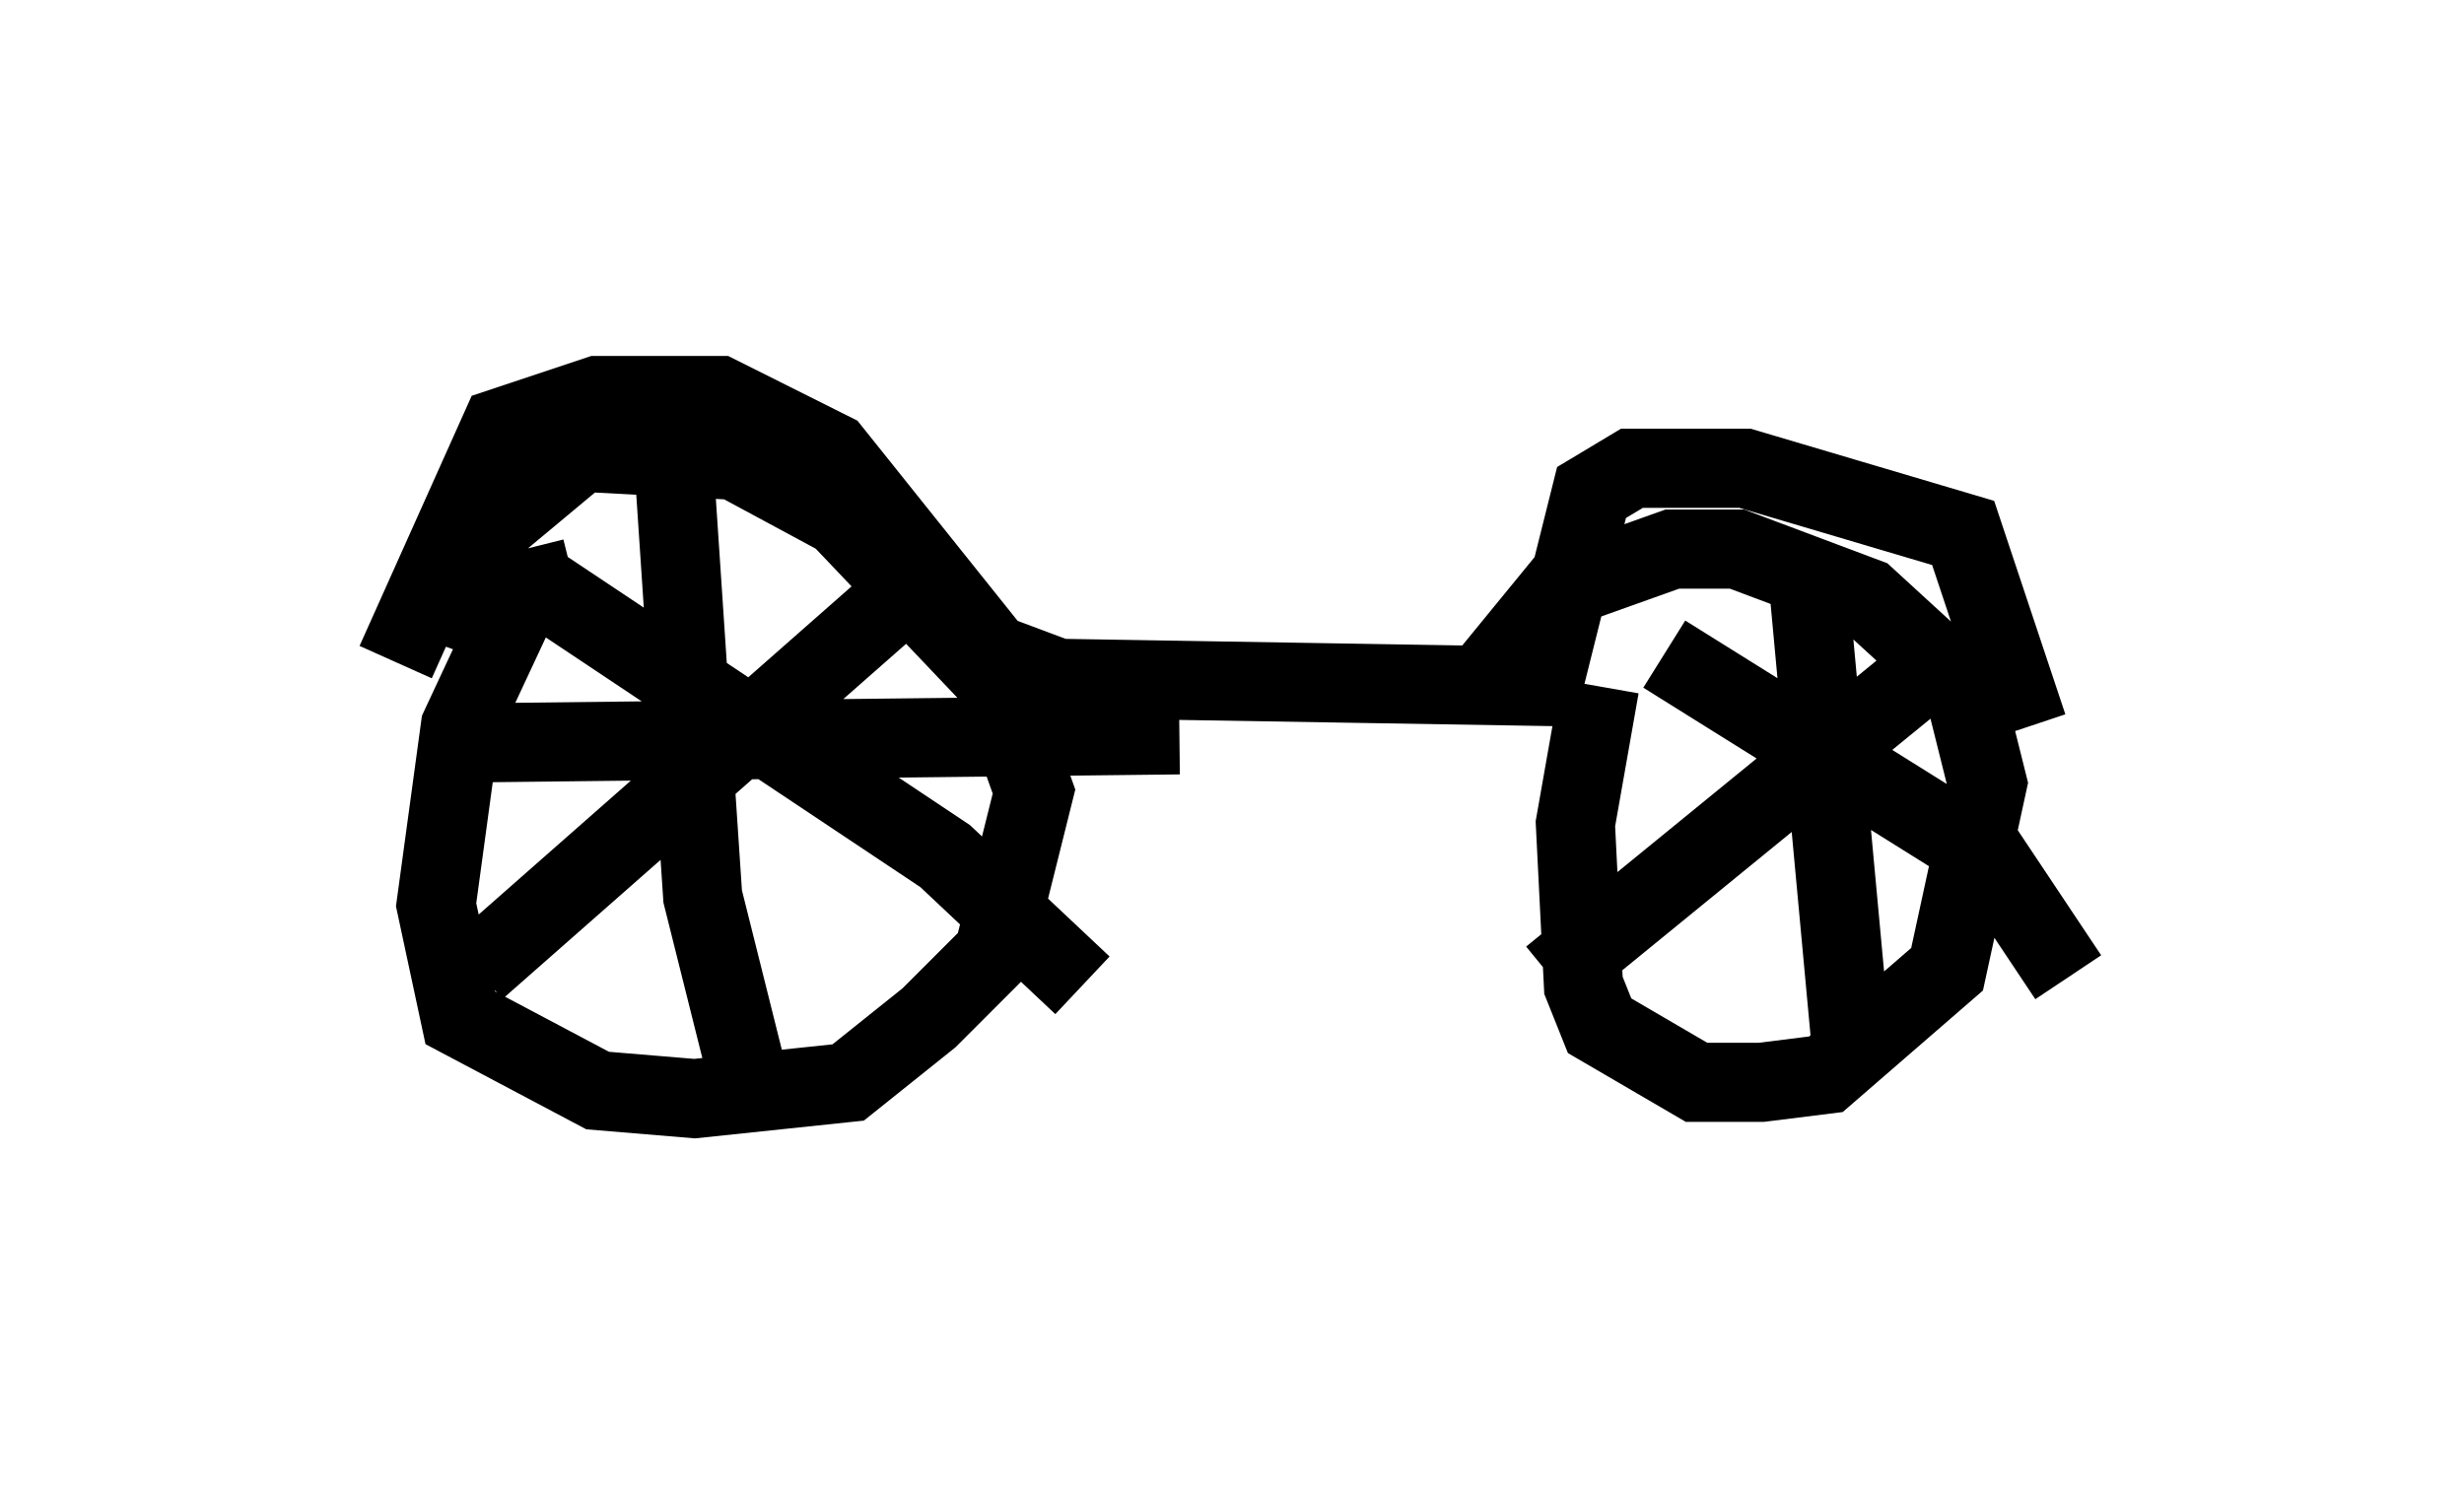 <?xml version="1.0" encoding="utf-8" ?>
<svg baseProfile="full" height="18.881" version="1.1" width="31.131" xmlns="http://www.w3.org/2000/svg" xmlns:ev="http://www.w3.org/2001/xml-events" xmlns:xlink="http://www.w3.org/1999/xlink"><defs /><rect fill="white" height="18.881" width="31.131" x="0" y="0" /><path d="M7.348, 6.94 m-0.817, 0.715 l-0.715, 1.531 -0.306, 2.246 l0.306, 1.429 1.735, 0.919 l1.225, 0.102 1.94, -0.204 l1.021, -0.817 0.817, -0.817 l0.51, -2.042 -0.51, -1.429 l-1.94, -2.042 -1.327, -0.715 l-1.94, -0.102 -1.225, 1.021 l-0.51, 1.429 m14.598, 0.51 l-0.306, 1.735 0.102, 2.042 l0.204, 0.51 1.225, 0.715 l0.817, 0.0 0.817, -0.102 l1.531, -1.327 0.51, -2.348 l-0.306, -1.225 -1.225, -1.123 l-1.633, -0.613 -0.817, 0.0 l-1.429, 0.51 -0.919, 1.123 m2.246, -0.306 l4.083, 2.552 1.021, 1.531 m-6.533, 0.0 l5.002, -4.083 m-1.735, -0.715 l0.51, 5.513 m-16.742, -6.125 l0.102, 0.408 5.206, 3.471 l1.735, 1.633 m-7.656, -0.204 l5.104, -4.492 m-2.654, -2.552 l0.408, 6.125 0.613, 2.45 m-3.573, -4.39 l8.983, -0.102 m-9.902, -0.919 l1.327, -2.96 1.225, -0.408 l1.531, 0.0 1.429, 0.715 l2.042, 2.552 0.817, 0.306 l6.125, 0.102 0.613, -2.45 l0.51, -0.306 1.429, 0.0 l2.756, 0.817 0.817, 2.45 " fill="none" stroke="black" stroke-width="1" /></svg>
